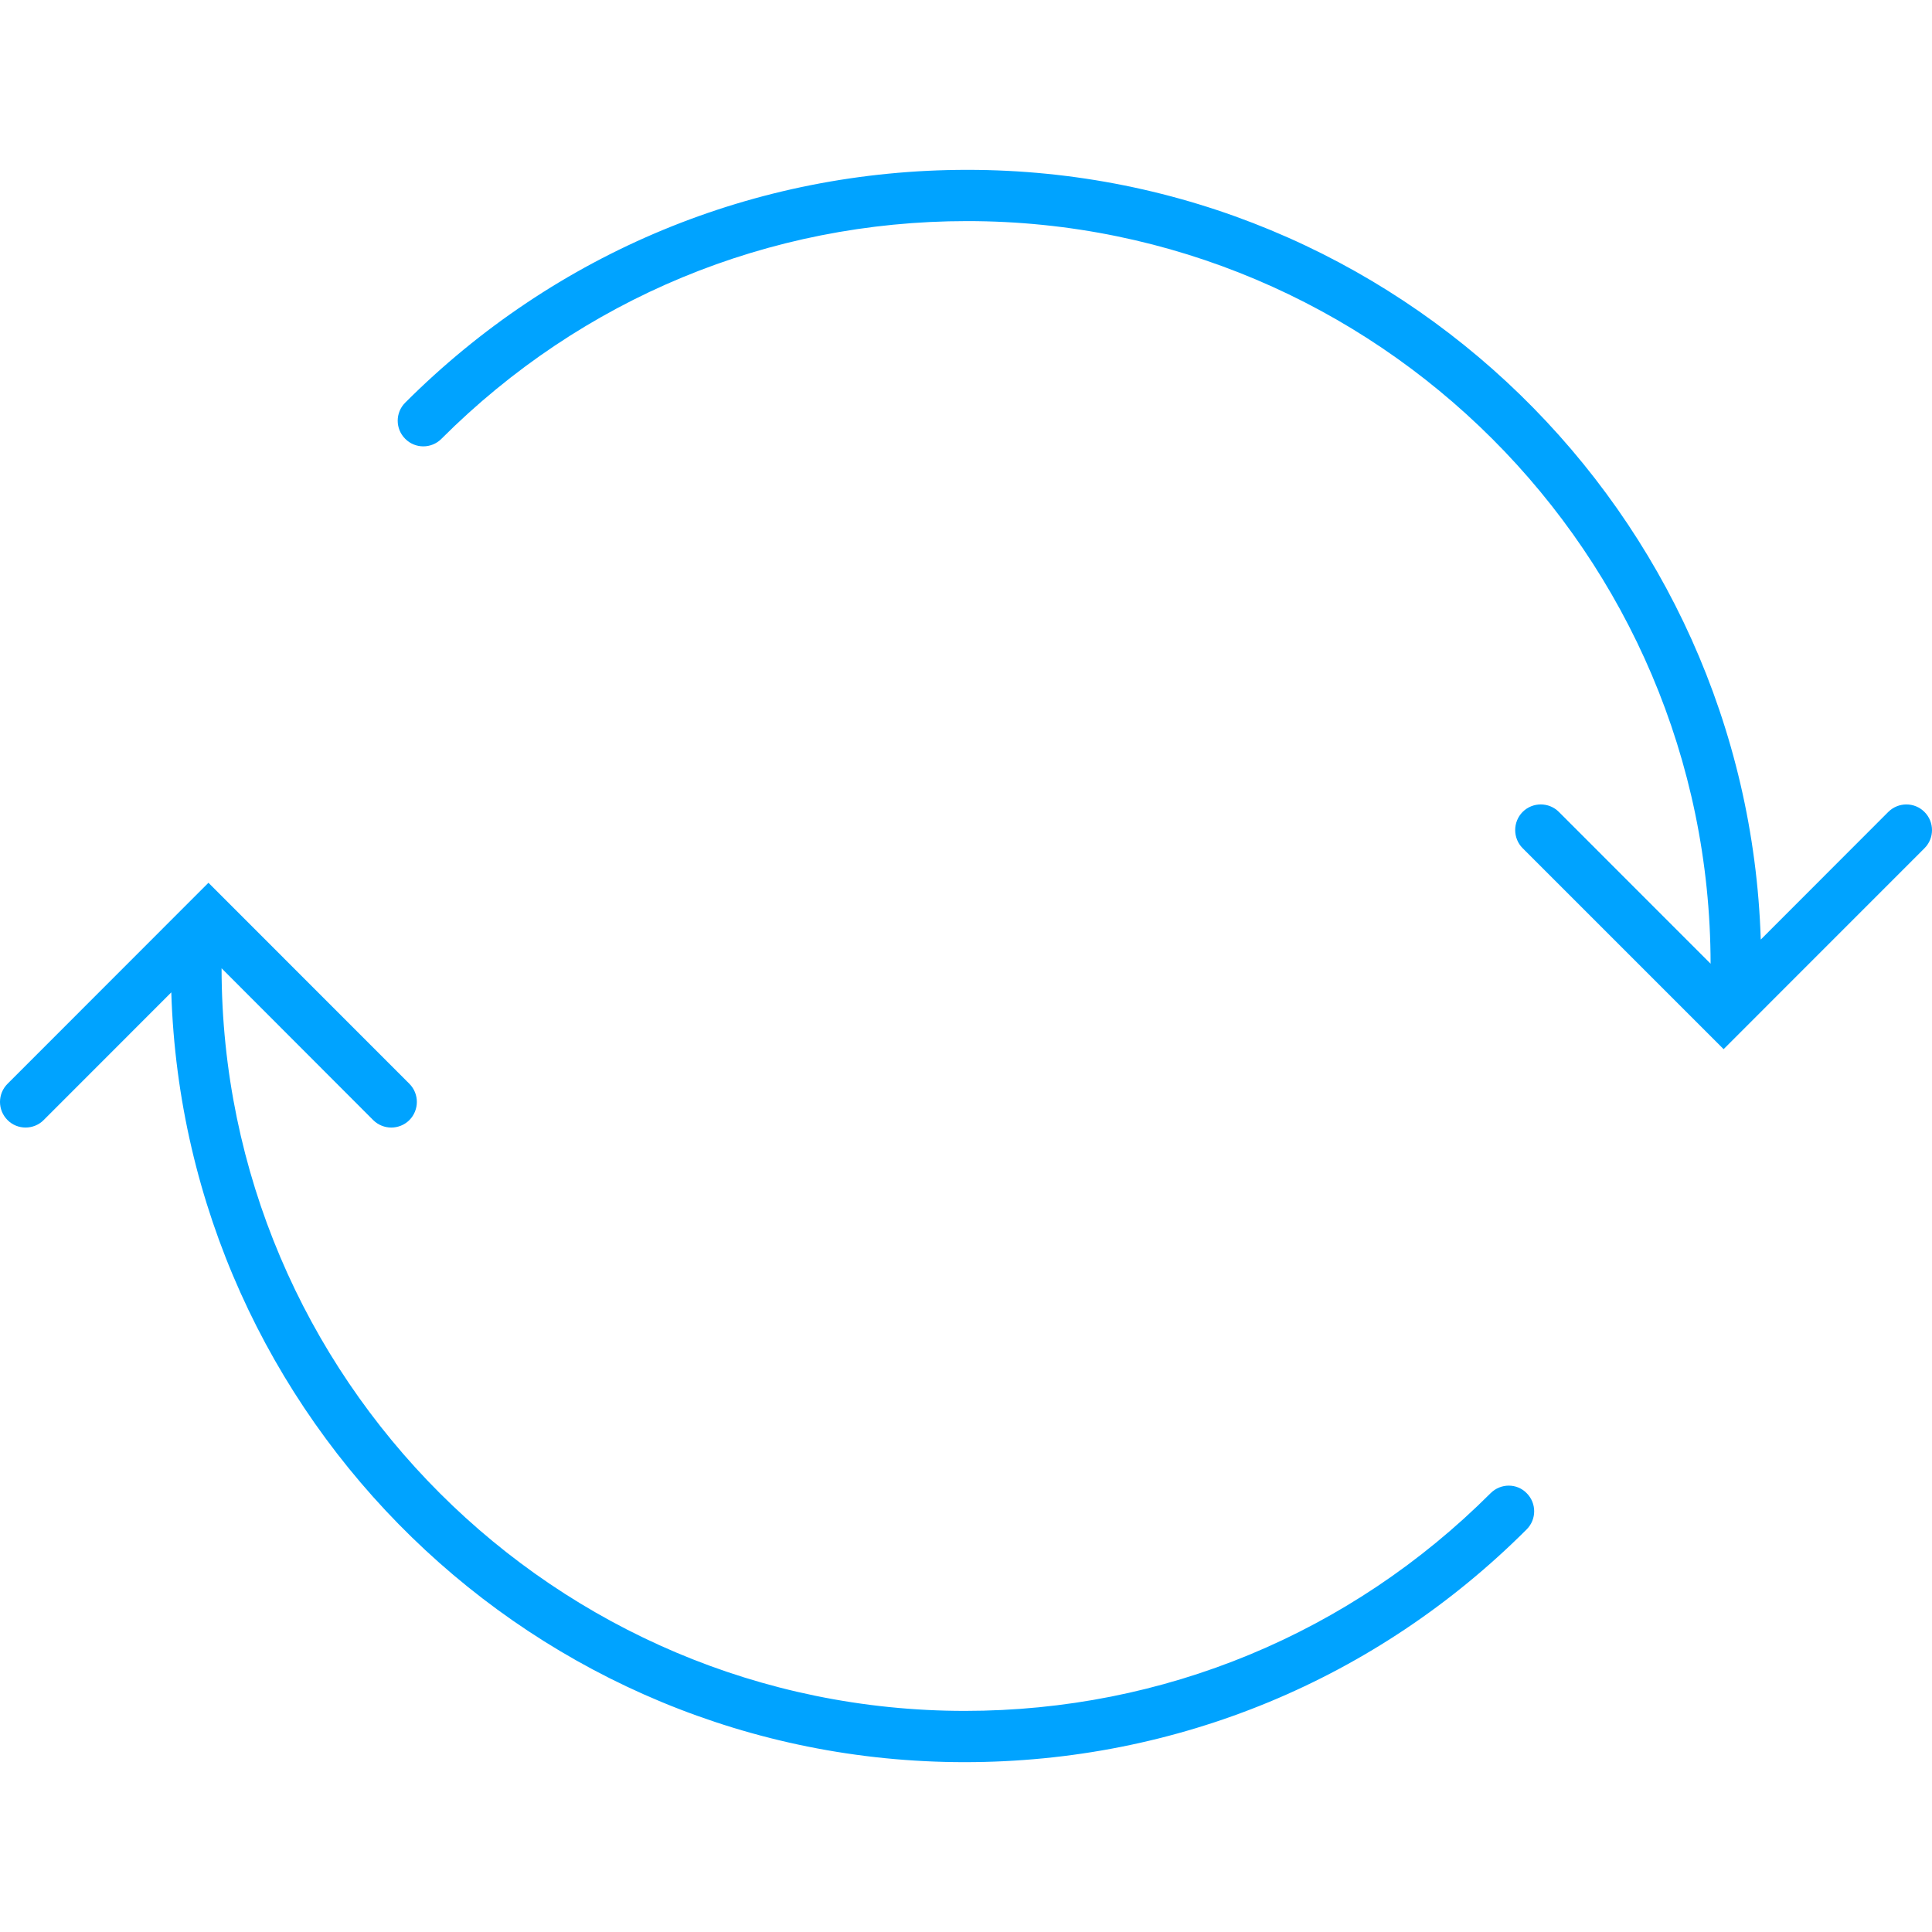 <svg version="1.1" xmlns="http://www.w3.org/2000/svg"
	 fill="#00a3ff" viewBox="0 0 179.019 179.019">
<g>
	<g>
		<path d="M138.121,138.357c-13.02,13.008-30.312,20.174-48.714,20.174c-37.955,0-68.84-30.867-68.876-68.81
			l14.046,14.064c0.931,0.925,2.429,0.925,3.359,0c0.919-0.931,0.919-2.434,0-3.359L19.315,81.797L0.698,100.426
			c-0.931,0.925-0.931,2.429,0,3.359c0.459,0.465,1.068,0.692,1.671,0.692c0.615,0,1.223-0.233,1.677-0.692l11.826-11.832
			c1.235,39.531,33.689,71.328,73.512,71.328c19.673,0,38.164-7.661,52.079-21.57c0.925-0.925,0.925-2.429,0-3.353
			C140.562,137.426,139.052,137.426,138.121,138.357z"/>
		<path d="M178.32,75.234c-0.919-0.925-2.423-0.925-3.353,0L163.152,87.06
			c-1.247-39.531-33.701-71.322-73.518-71.322c-19.685,0-38.17,7.661-52.085,21.57c-0.931,0.925-0.931,2.429,0,3.353
			c0.919,0.931,2.429,0.931,3.353,0c13.014-13.008,30.312-20.174,48.714-20.174c37.949,0,68.84,30.861,68.888,68.81l-14.058-14.064
			c-0.925-0.925-2.429-0.925-3.359,0c-0.919,0.931-0.919,2.434,0,3.359l18.623,18.623l18.617-18.623
			C179.251,77.668,179.251,76.164,178.32,75.234z"/>
	</g>
</g>
<g>
</g>
<g>
</g>
<g>
</g>
<g>
</g>
<g>
</g>
<g>
</g>
<g>
</g>
<g>
</g>
<g>
</g>
<g>
</g>
<g>
</g>
<g>
</g>
<g>
</g>
<g>
</g>
<g>
</g>
</svg>
